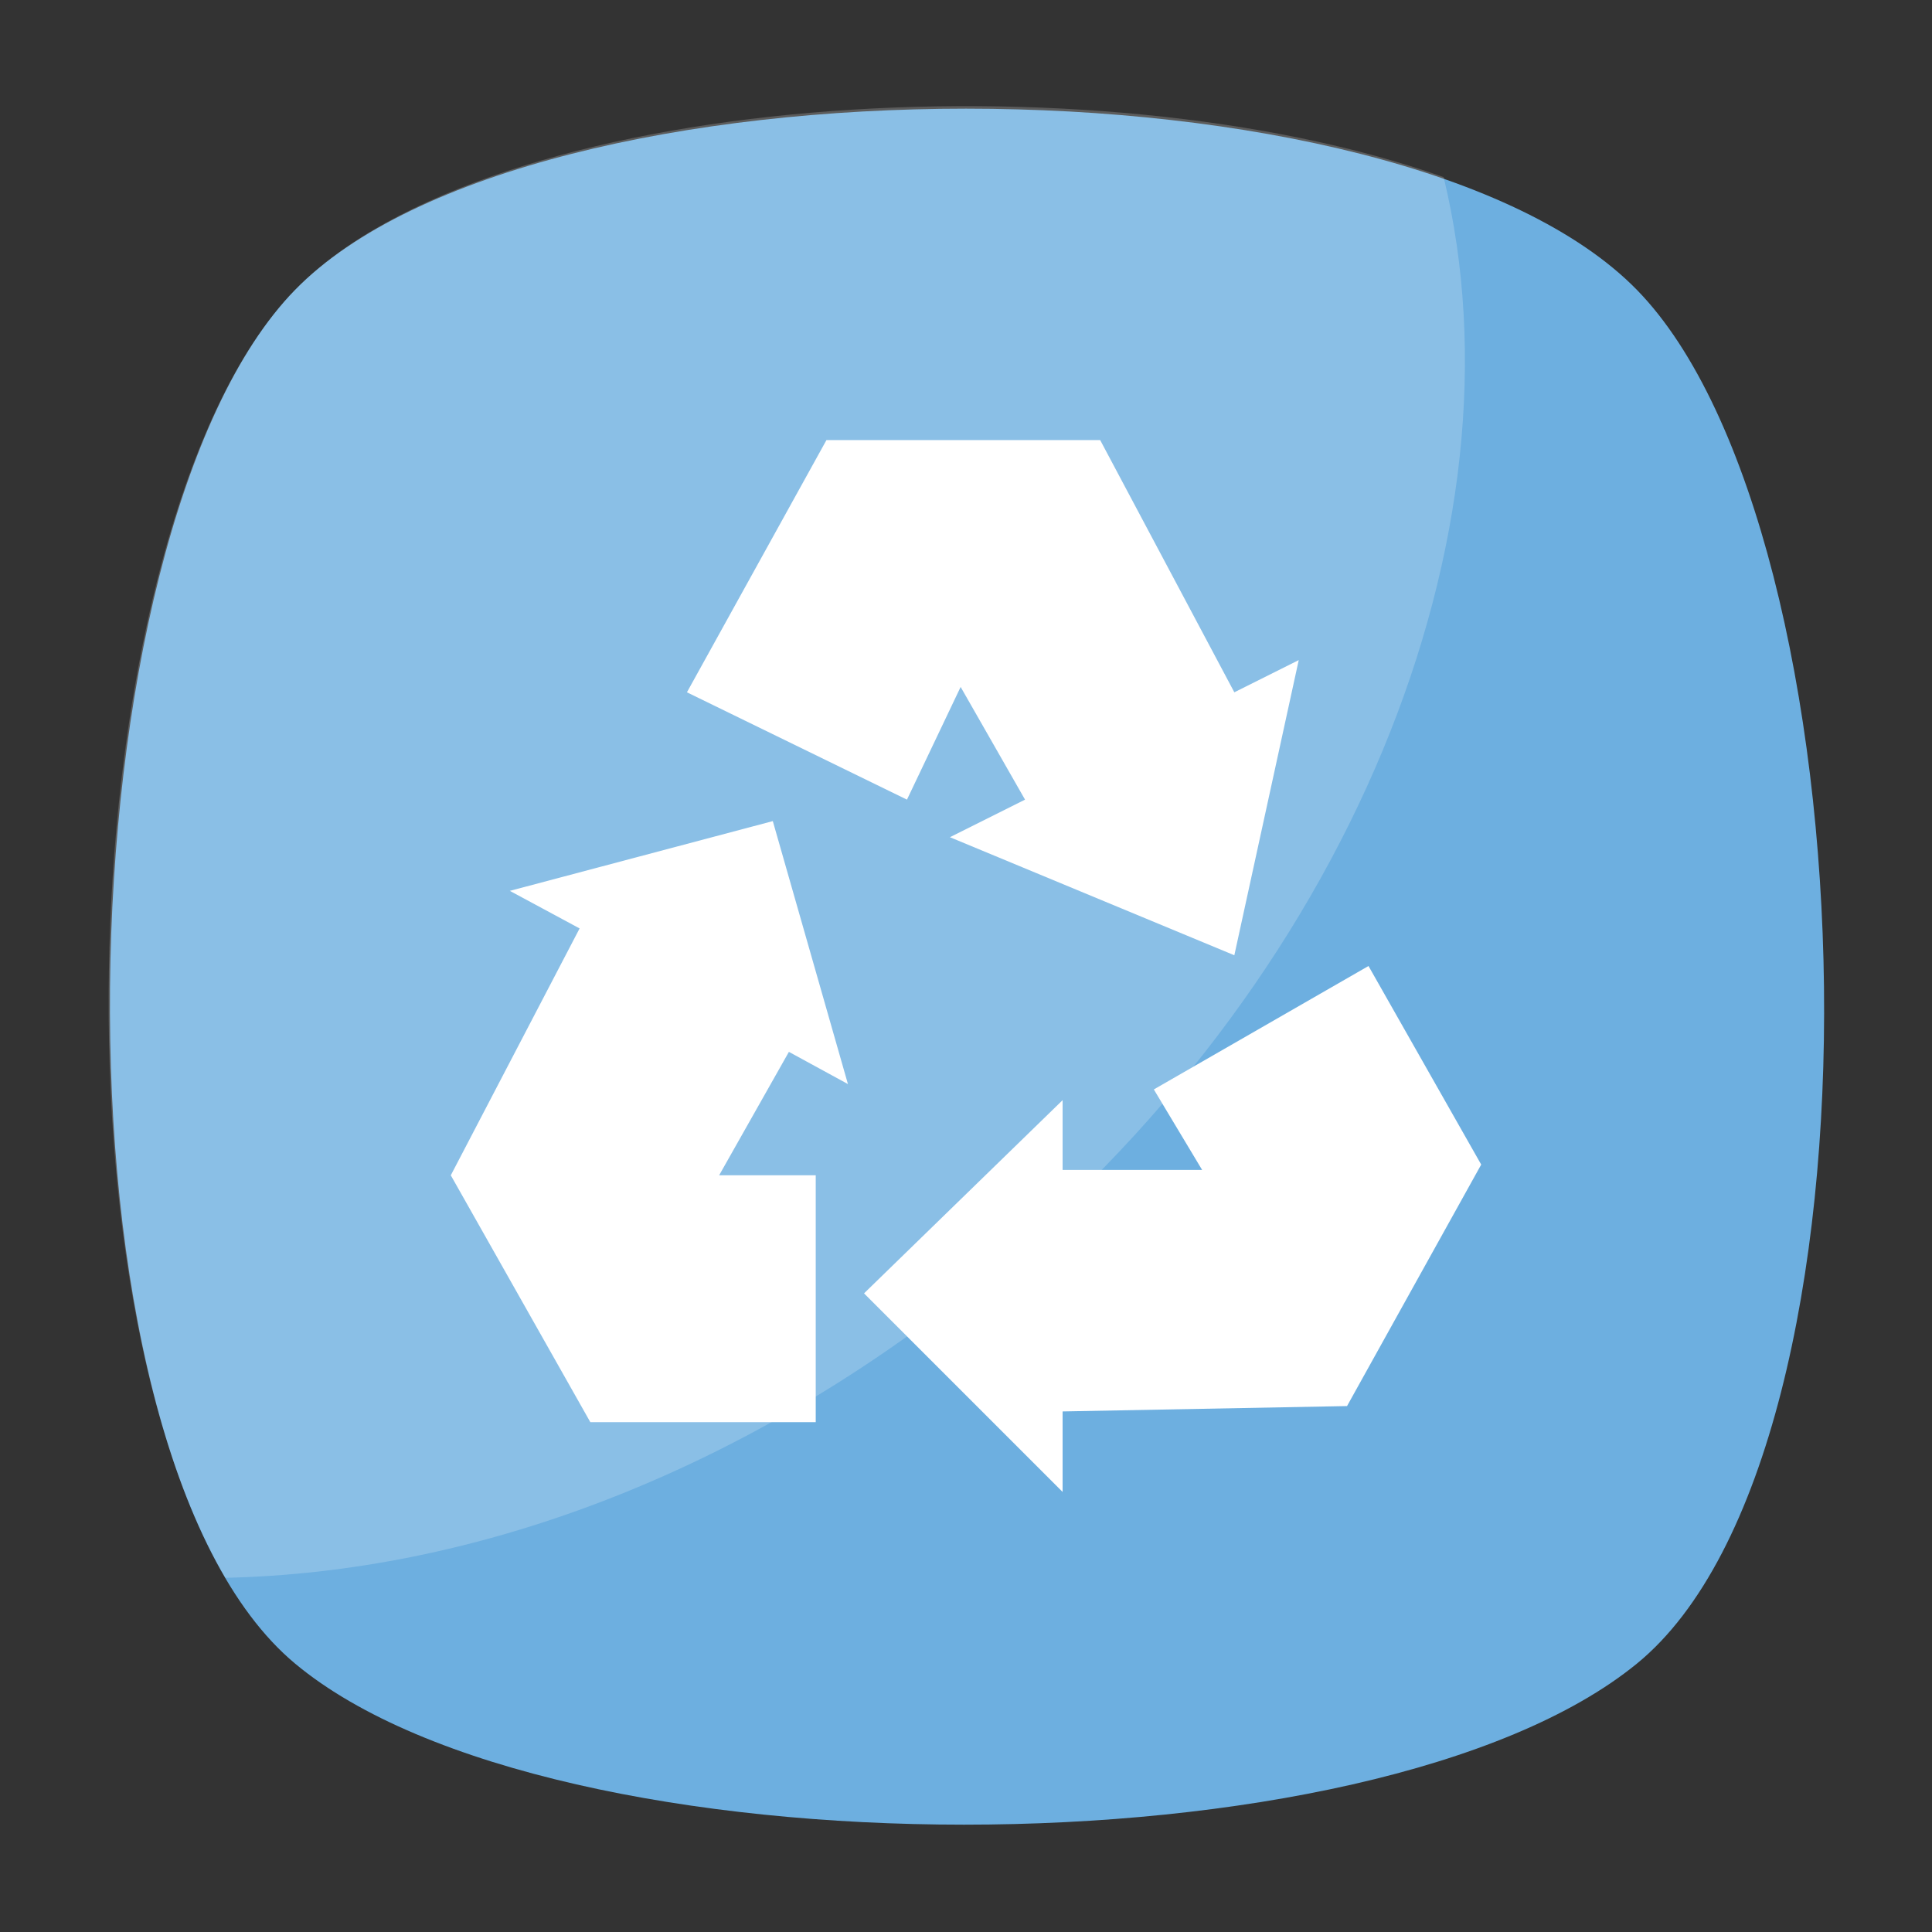 <?xml version="1.0" encoding="utf-8"?>
<!-- Generator: Adobe Illustrator 18.0.0, SVG Export Plug-In . SVG Version: 6.00 Build 0)  -->
<!DOCTYPE svg PUBLIC "-//W3C//DTD SVG 1.1//EN" "http://www.w3.org/Graphics/SVG/1.1/DTD/svg11.dtd">
<svg version="1.1" id="Layer_1" xmlns="http://www.w3.org/2000/svg" xmlns:xlink="http://www.w3.org/1999/xlink" x="0px" y="0px"
	 viewBox="0 0 36 36" enable-background="new 0 0 36 36" xml:space="preserve">
<rect x="0" y="0" width="36" height="36" fill="#333333" stroke="none"/>
<g>
	<g>
		<g>
			<g>
				<g>
					<g>
						<g>
							<path fill="#6DAFE0" d="M30.5,31c-4.9,4-20.2,4-25,0S1.1,9.9,5.5,5.4c4.4-4.5,20.6-4.5,25,0C34.9,9.9,35.4,27,30.5,31z"/>
						</g>
					</g>
				</g>
			</g>
		</g>
		<g opacity="0.2">
			<g>
				<g>
					<g>
						<path fill="#FFFFFF" d="M18.1,24c-4.4,3.5-9.3,5.3-13.9,5.4c-3.4-5.8-2.7-19.9,1.3-24C9.1,1.7,20.4,1,26.9,3.3
							C28.5,9.9,25.2,18.3,18.1,24z"/>
					</g>
				</g>
			</g>
		</g>
	</g>
	<g>
		<g>
			<g>
				<g>
					<g>
						<g>
							<polygon fill="#FFFFFF" points="16.9,14.9 12.8,12.9 15.4,8.2 20.5,8.2 23,12.9 24.2,12.3 23,17.8 17.7,15.6 19.1,14.9 
								17.9,12.8 							"/>
						</g>
					</g>
				</g>
			</g>
			<g>
				<g>
					<g>
						<g>
							<polygon fill="#FFFFFF" points="14.7,19.6 13.4,21.9 15.2,21.9 15.2,26.5 11,26.5 11,26.5 11,26.5 8.4,21.9 10.8,17.3 
								9.5,16.6 14.4,15.3 15.8,20.2 							"/>
						</g>
					</g>
				</g>
			</g>
			<g>
				<g>
					<g>
						<g>
							<polygon fill="#FFFFFF" points="27.6,21.7 27.6,21.7 25.1,26.2 19.8,26.3 19.8,27.8 16.1,24.1 19.8,20.5 19.8,21.8 
								22.4,21.8 21.5,20.3 25.5,18 							"/>
						</g>
					</g>
				</g>
			</g>
		</g>
	</g>
</g>
</svg>
